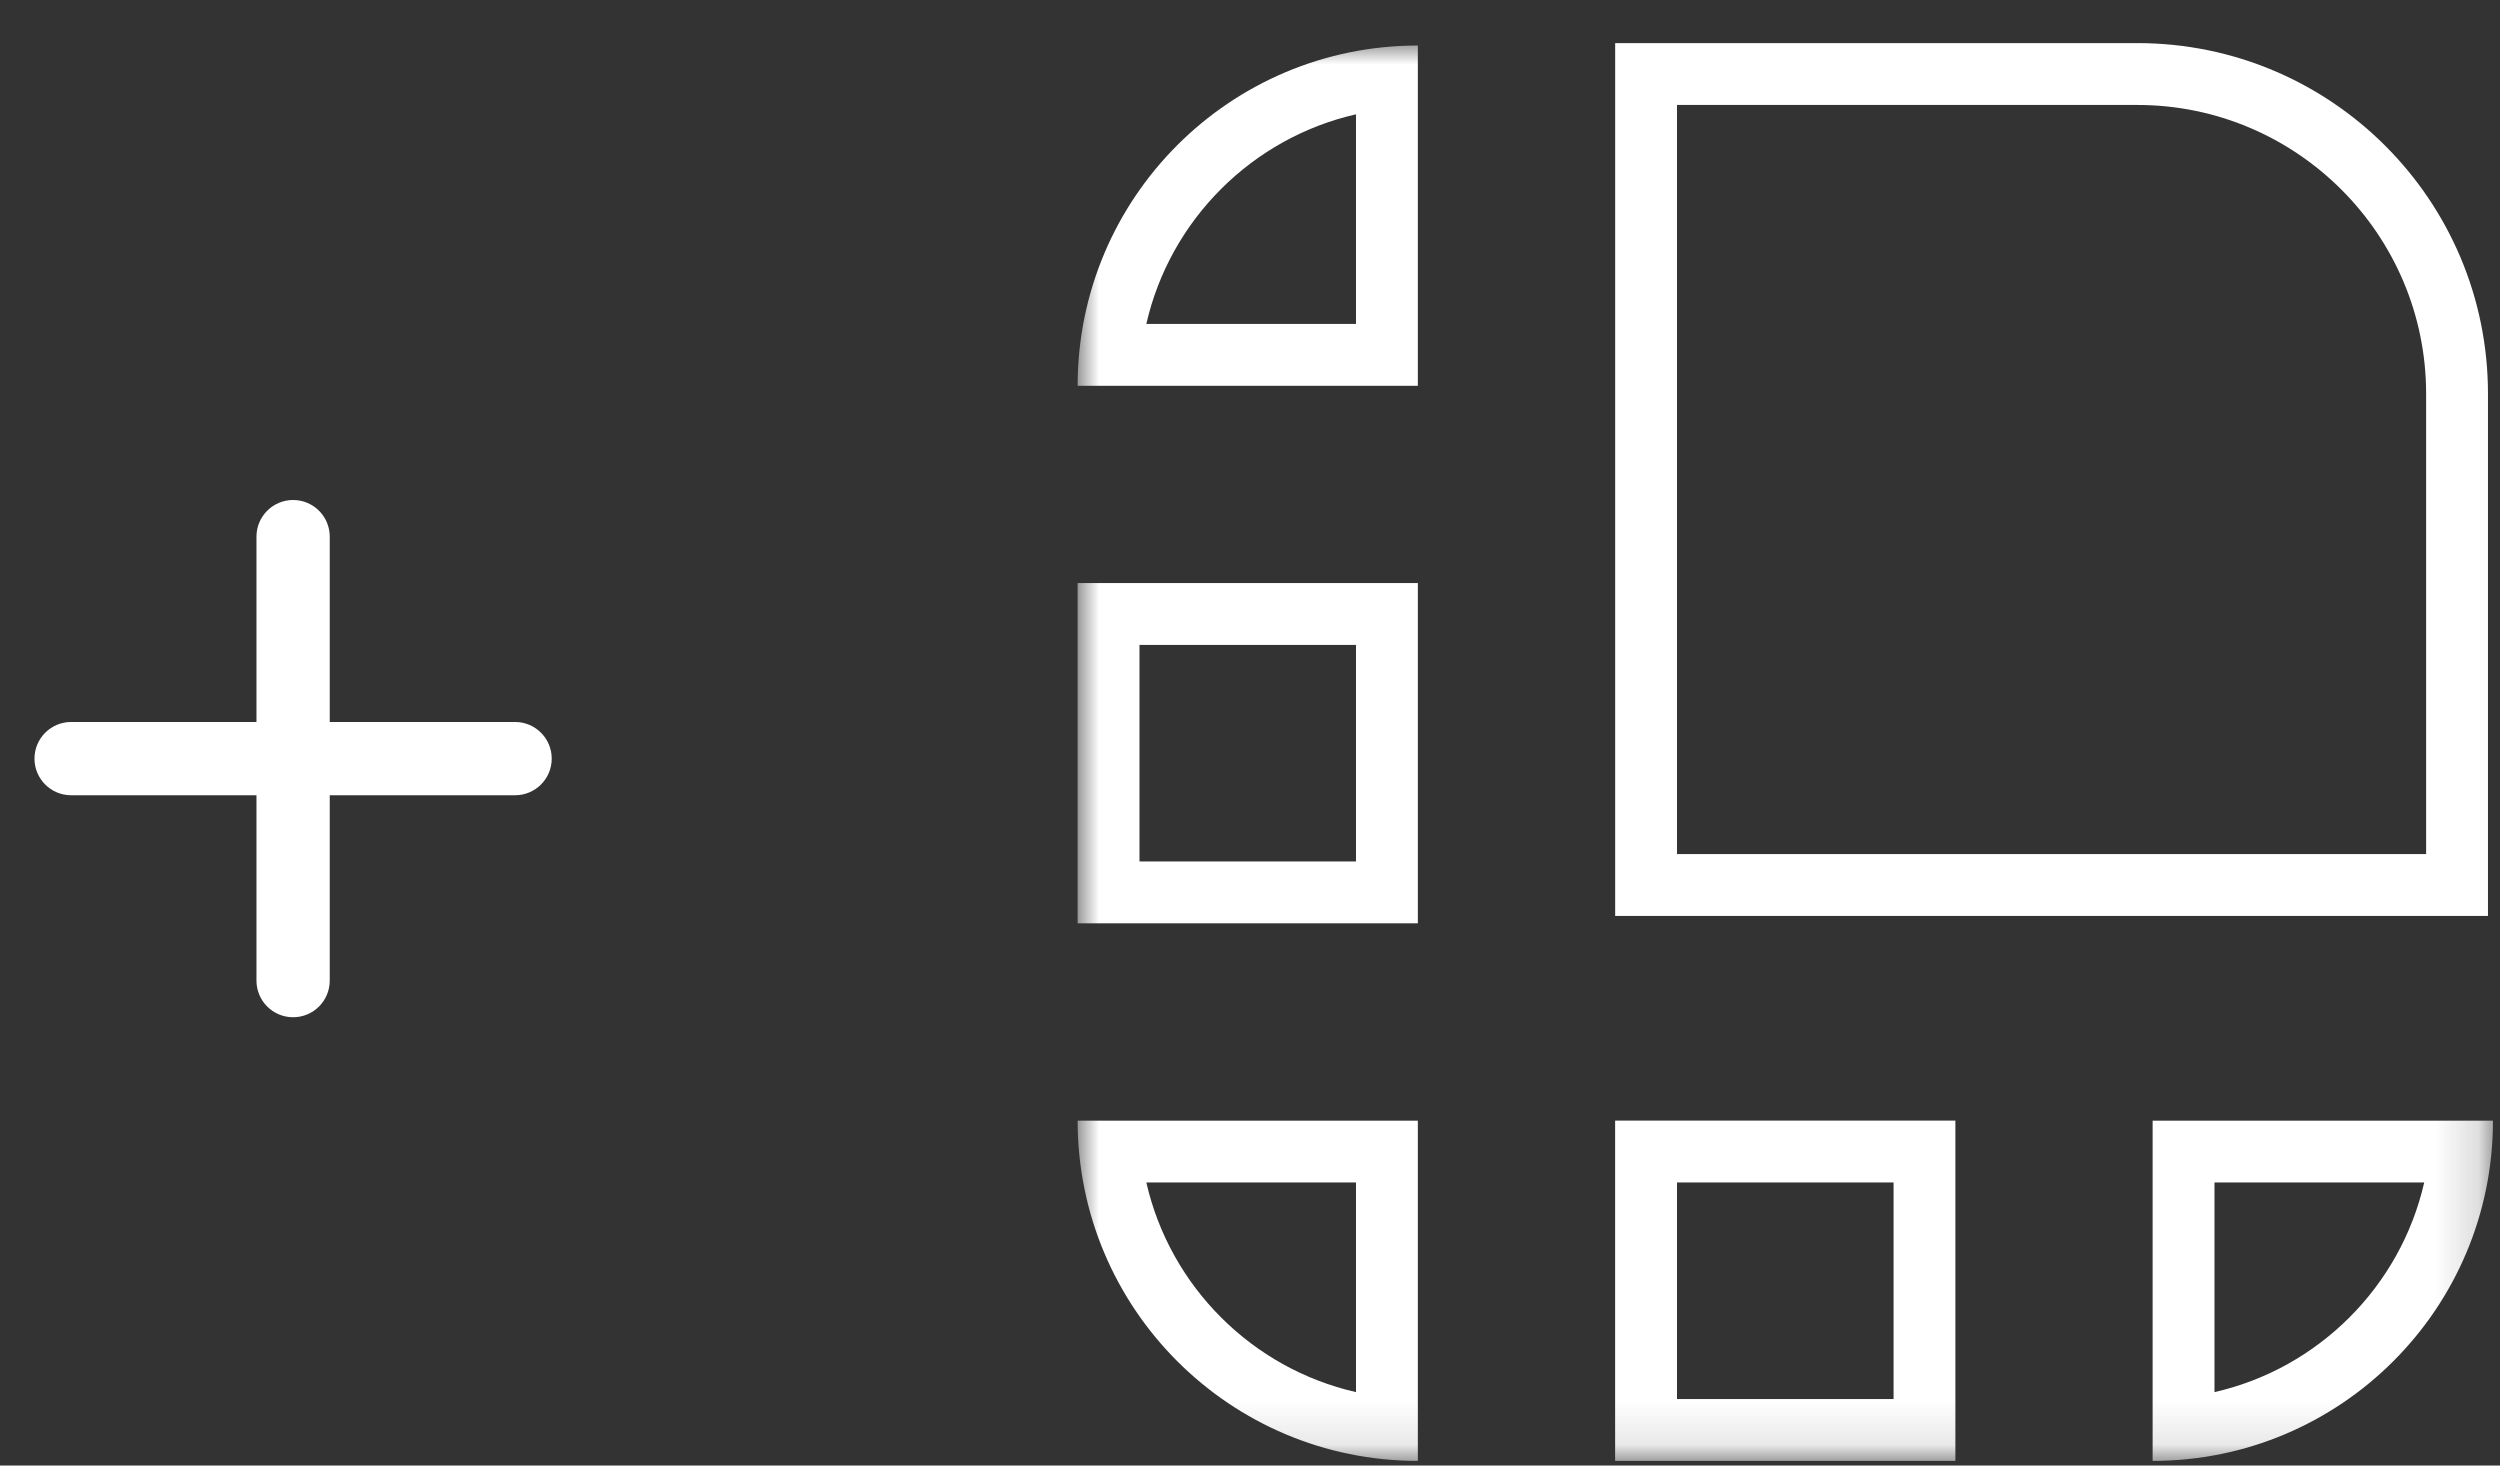 <?xml version="1.0" encoding="UTF-8"?>
<svg width="58px" height="34px" viewBox="0 0 58 34" version="1.1" xmlns="http://www.w3.org/2000/svg" xmlns:xlink="http://www.w3.org/1999/xlink">
  <rect x="0" y="0" width="58" height="34" fill="#333333" stroke="none"/>
  <defs>
    <polygon id="path-1" points="0 32.892 32.836 32.892 32.836 0 0 0"></polygon>
  </defs>
  <g id="with-ledger-logo-white.inline" stroke="none" stroke-width="1" fill="none" fill-rule="evenodd">
    <g id="Group-9" transform="translate(25, 1)">
      <path d="M24.586,0 L12.472,0 L12.472,20.249 L32.721,20.249 L32.721,8.134 C32.721,3.641 29.078,0 24.586,0 M24.586,1.435 C28.28,1.435 31.286,4.441 31.286,8.134 L31.286,18.814 L13.906,18.814 L13.906,1.435 L24.586,1.435" id="Fill-1" fill="#FFFFFF"></path>
      <mask id="mask-2" fill="white">
          <use xlink:href="#path-1"></use>
      </mask>
      <g id="Clip-4"></g>
      <path d="M12.471,32.892 L20.365,32.892 L20.365,24.998 L12.471,24.998 L12.471,32.892 Z M13.906,31.458 L18.931,31.458 L18.931,26.433 L13.906,26.433 L13.906,31.458 Z" id="Fill-3" fill="#FFFFFF" mask="url(#mask-2)"></path>
      <path d="M32.837,24.999 L24.941,24.999 L24.941,32.893 C29.302,32.893 32.837,29.358 32.837,24.999 M31.242,26.433 C30.692,28.845 28.789,30.748 26.376,31.297 L26.376,26.433 L31.242,26.433" id="Fill-5" fill="#FFFFFF" mask="url(#mask-2)"></path>
      <path d="M7.894,24.999 L0.001,24.999 C0.001,29.358 3.535,32.893 7.894,32.893 L7.894,24.999 Z M6.459,26.433 L6.459,31.297 C4.047,30.748 2.144,28.845 1.595,26.433 L6.459,26.433 Z" id="Fill-6" fill="#FFFFFF" mask="url(#mask-2)"></path>
      <path d="M0.001,20.421 L7.894,20.421 L7.894,12.527 L0.001,12.527 L0.001,20.421 Z M1.436,18.986 L6.459,18.986 L6.459,13.962 L1.436,13.962 L1.436,18.986 Z" id="Fill-7" fill="#FFFFFF" mask="url(#mask-2)"></path>
      <path d="M7.894,0.056 C3.535,0.056 0.001,3.59 0.001,7.95 L7.894,7.95 L7.894,0.056 Z M6.459,1.652 L6.459,6.515 L1.595,6.515 C2.144,4.104 4.047,2.201 6.459,1.652 Z" id="Fill-8" fill="#FFFFFF" mask="url(#mask-2)"></path>
    </g>
    <g id="plus-logo-group" transform="translate(0.8, 11.6)" fill="#FFFFFF">
      <path d="M11.15,5.15 L6.85,5.15 L6.85,0.85 C6.85,0.38 6.469,0 6,0 C5.531,0 5.15,0.381 5.15,0.85 L5.15,5.15 L0.85,5.15 C0.381,5.15 0,5.531 0,6 C0,6.47 0.381,6.85 0.85,6.85 L5.15,6.85 L5.15,11.15 C5.15,11.62 5.53,12 6,12 C6.469,12 6.85,11.62 6.85,11.15 L6.85,6.85 L11.15,6.85 C11.619,6.85 12,6.469 12,6 C12,5.531 11.619,5.15 11.15,5.15 Z" id="Path"></path>
    </g>
  </g>
</svg>